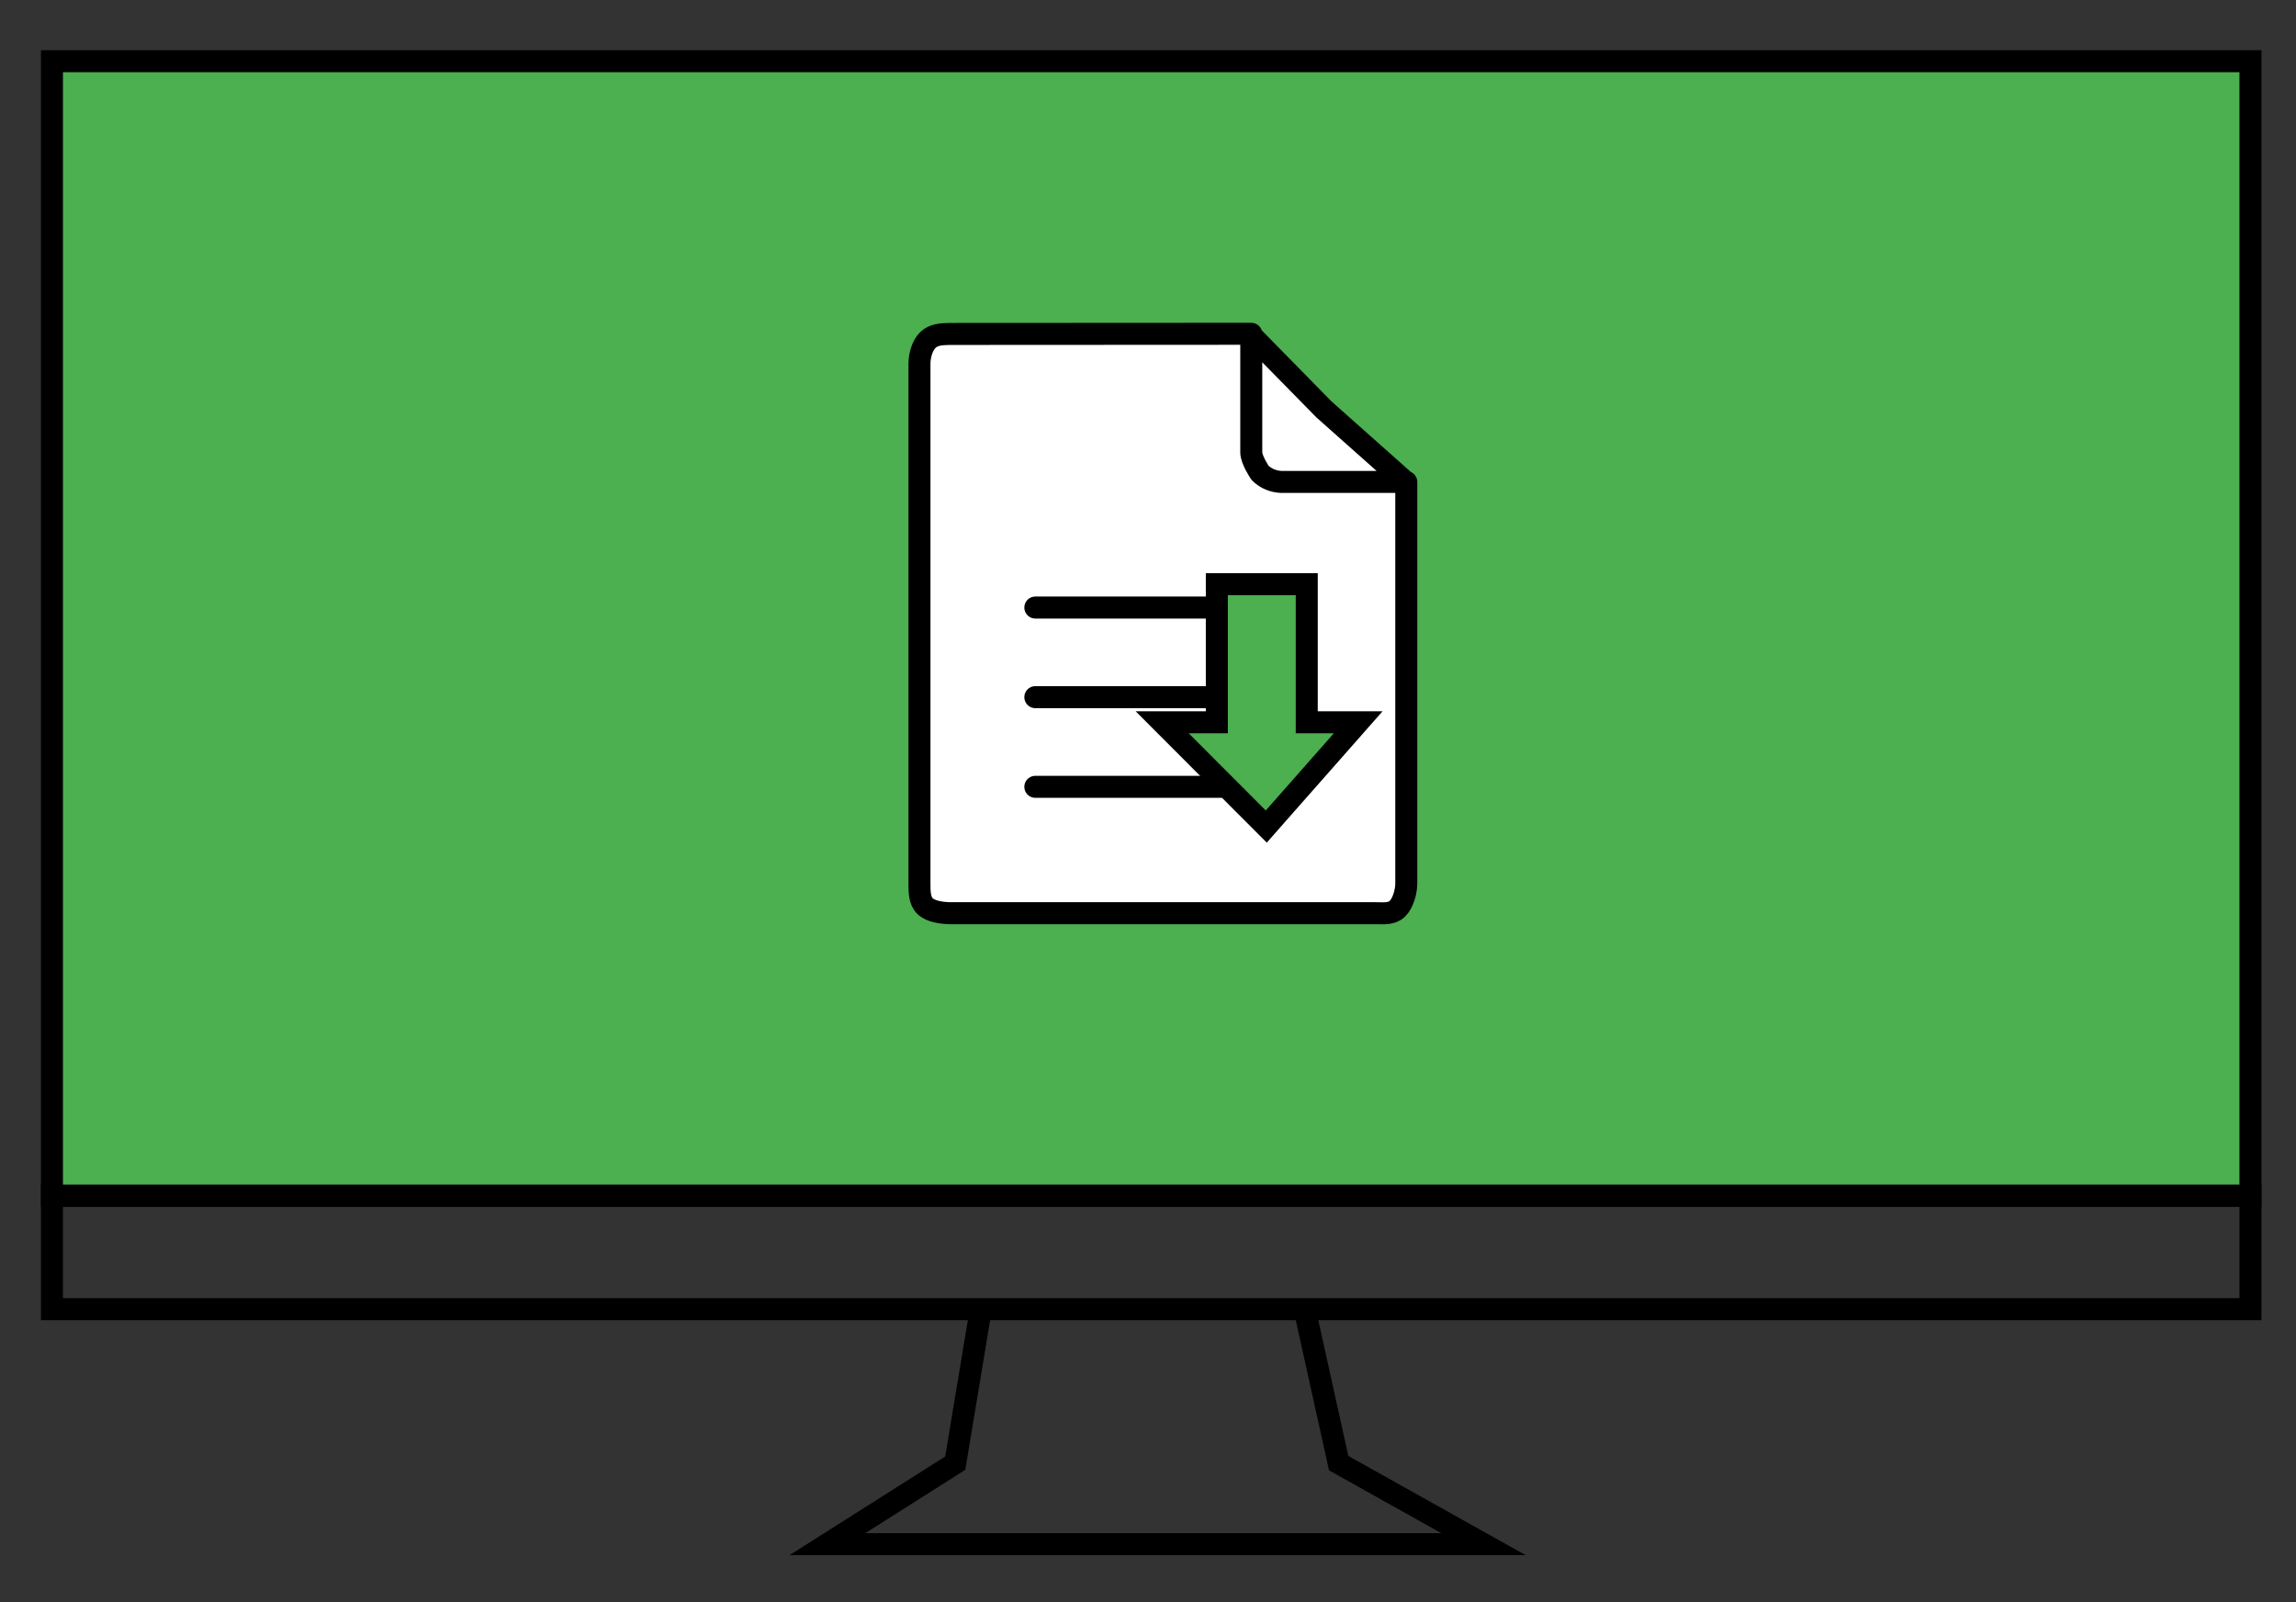 <svg width="43" height="30" viewBox="0 0 43 30" fill="none" xmlns="http://www.w3.org/2000/svg">
<rect x="0" y="0" width="43" height="30" fill="#333333" stroke="none"/>
<g id="banner-processos-eletronicos.93323e675d33.svg" clip-path="url(#clip0_1_696)">
<path id="Vector" d="M0.973 22.39V1.146H42.147V22.39H0.973Z" fill="#4CAF50" stroke="black" stroke-width="0.412"/>
<path id="Vector_2" d="M0.973 24.514V22.39H42.147V24.514H22.193H0.973Z" stroke="black" stroke-width="0.412"/>
<path id="Vector_3" d="M18.369 24.514L17.89 27.397L15.496 28.914H27.784L25.071 27.397L24.433 24.514" stroke="black" stroke-width="0.412"/>
<path id="Vector_4" d="M23.529 6.344L26.355 9.024H23.826L23.529 8.346V6.344Z" fill="white"/>
<path id="Vector_5" d="M17.789 6.253C17.637 6.256 17.484 6.262 17.378 6.366C17.271 6.469 17.22 6.662 17.22 6.807V16.544C17.22 16.689 17.218 16.863 17.324 16.966C17.43 17.07 17.636 17.095 17.788 17.099H25.754C25.909 17.099 26.059 17.121 26.169 17.017C26.278 16.913 26.337 16.691 26.337 16.544V9.024H24.003C23.851 9.02 23.706 8.96 23.6 8.856C23.6 8.856 23.434 8.614 23.434 8.469V6.25L17.789 6.253ZM23.408 6.253L24.795 7.666L26.323 9.024" fill="white"/>
<path id="Vector_6" d="M23.408 6.253L24.795 7.666L26.323 9.024M19.39 11.376H24.152M19.39 14.733H24.152M19.39 13.054H24.152M17.789 6.253C17.637 6.256 17.484 6.262 17.378 6.366C17.271 6.469 17.22 6.662 17.22 6.807V16.544C17.22 16.689 17.218 16.863 17.324 16.966C17.43 17.07 17.636 17.095 17.788 17.099H25.754C25.909 17.099 26.059 17.121 26.169 17.017C26.278 16.913 26.337 16.691 26.337 16.544V9.024H24.003C23.851 9.02 23.706 8.96 23.6 8.856C23.6 8.856 23.434 8.614 23.434 8.469V6.25L17.789 6.253Z" stroke="black" stroke-width="0.412" stroke-linecap="round" stroke-linejoin="round"/>
<path id="Vector_7" d="M22.789 13.524V10.939H24.473V13.524H25.437L23.715 15.477L21.765 13.524H22.789Z" fill="#4CAF50" stroke="black" stroke-width="0.412"/>
</g>
<defs>
<clipPath id="clip0_1_696">
<rect width="41.997" height="28.41" fill="white" transform="translate(0.561 0.735)"/>
</clipPath>
</defs>
</svg>
